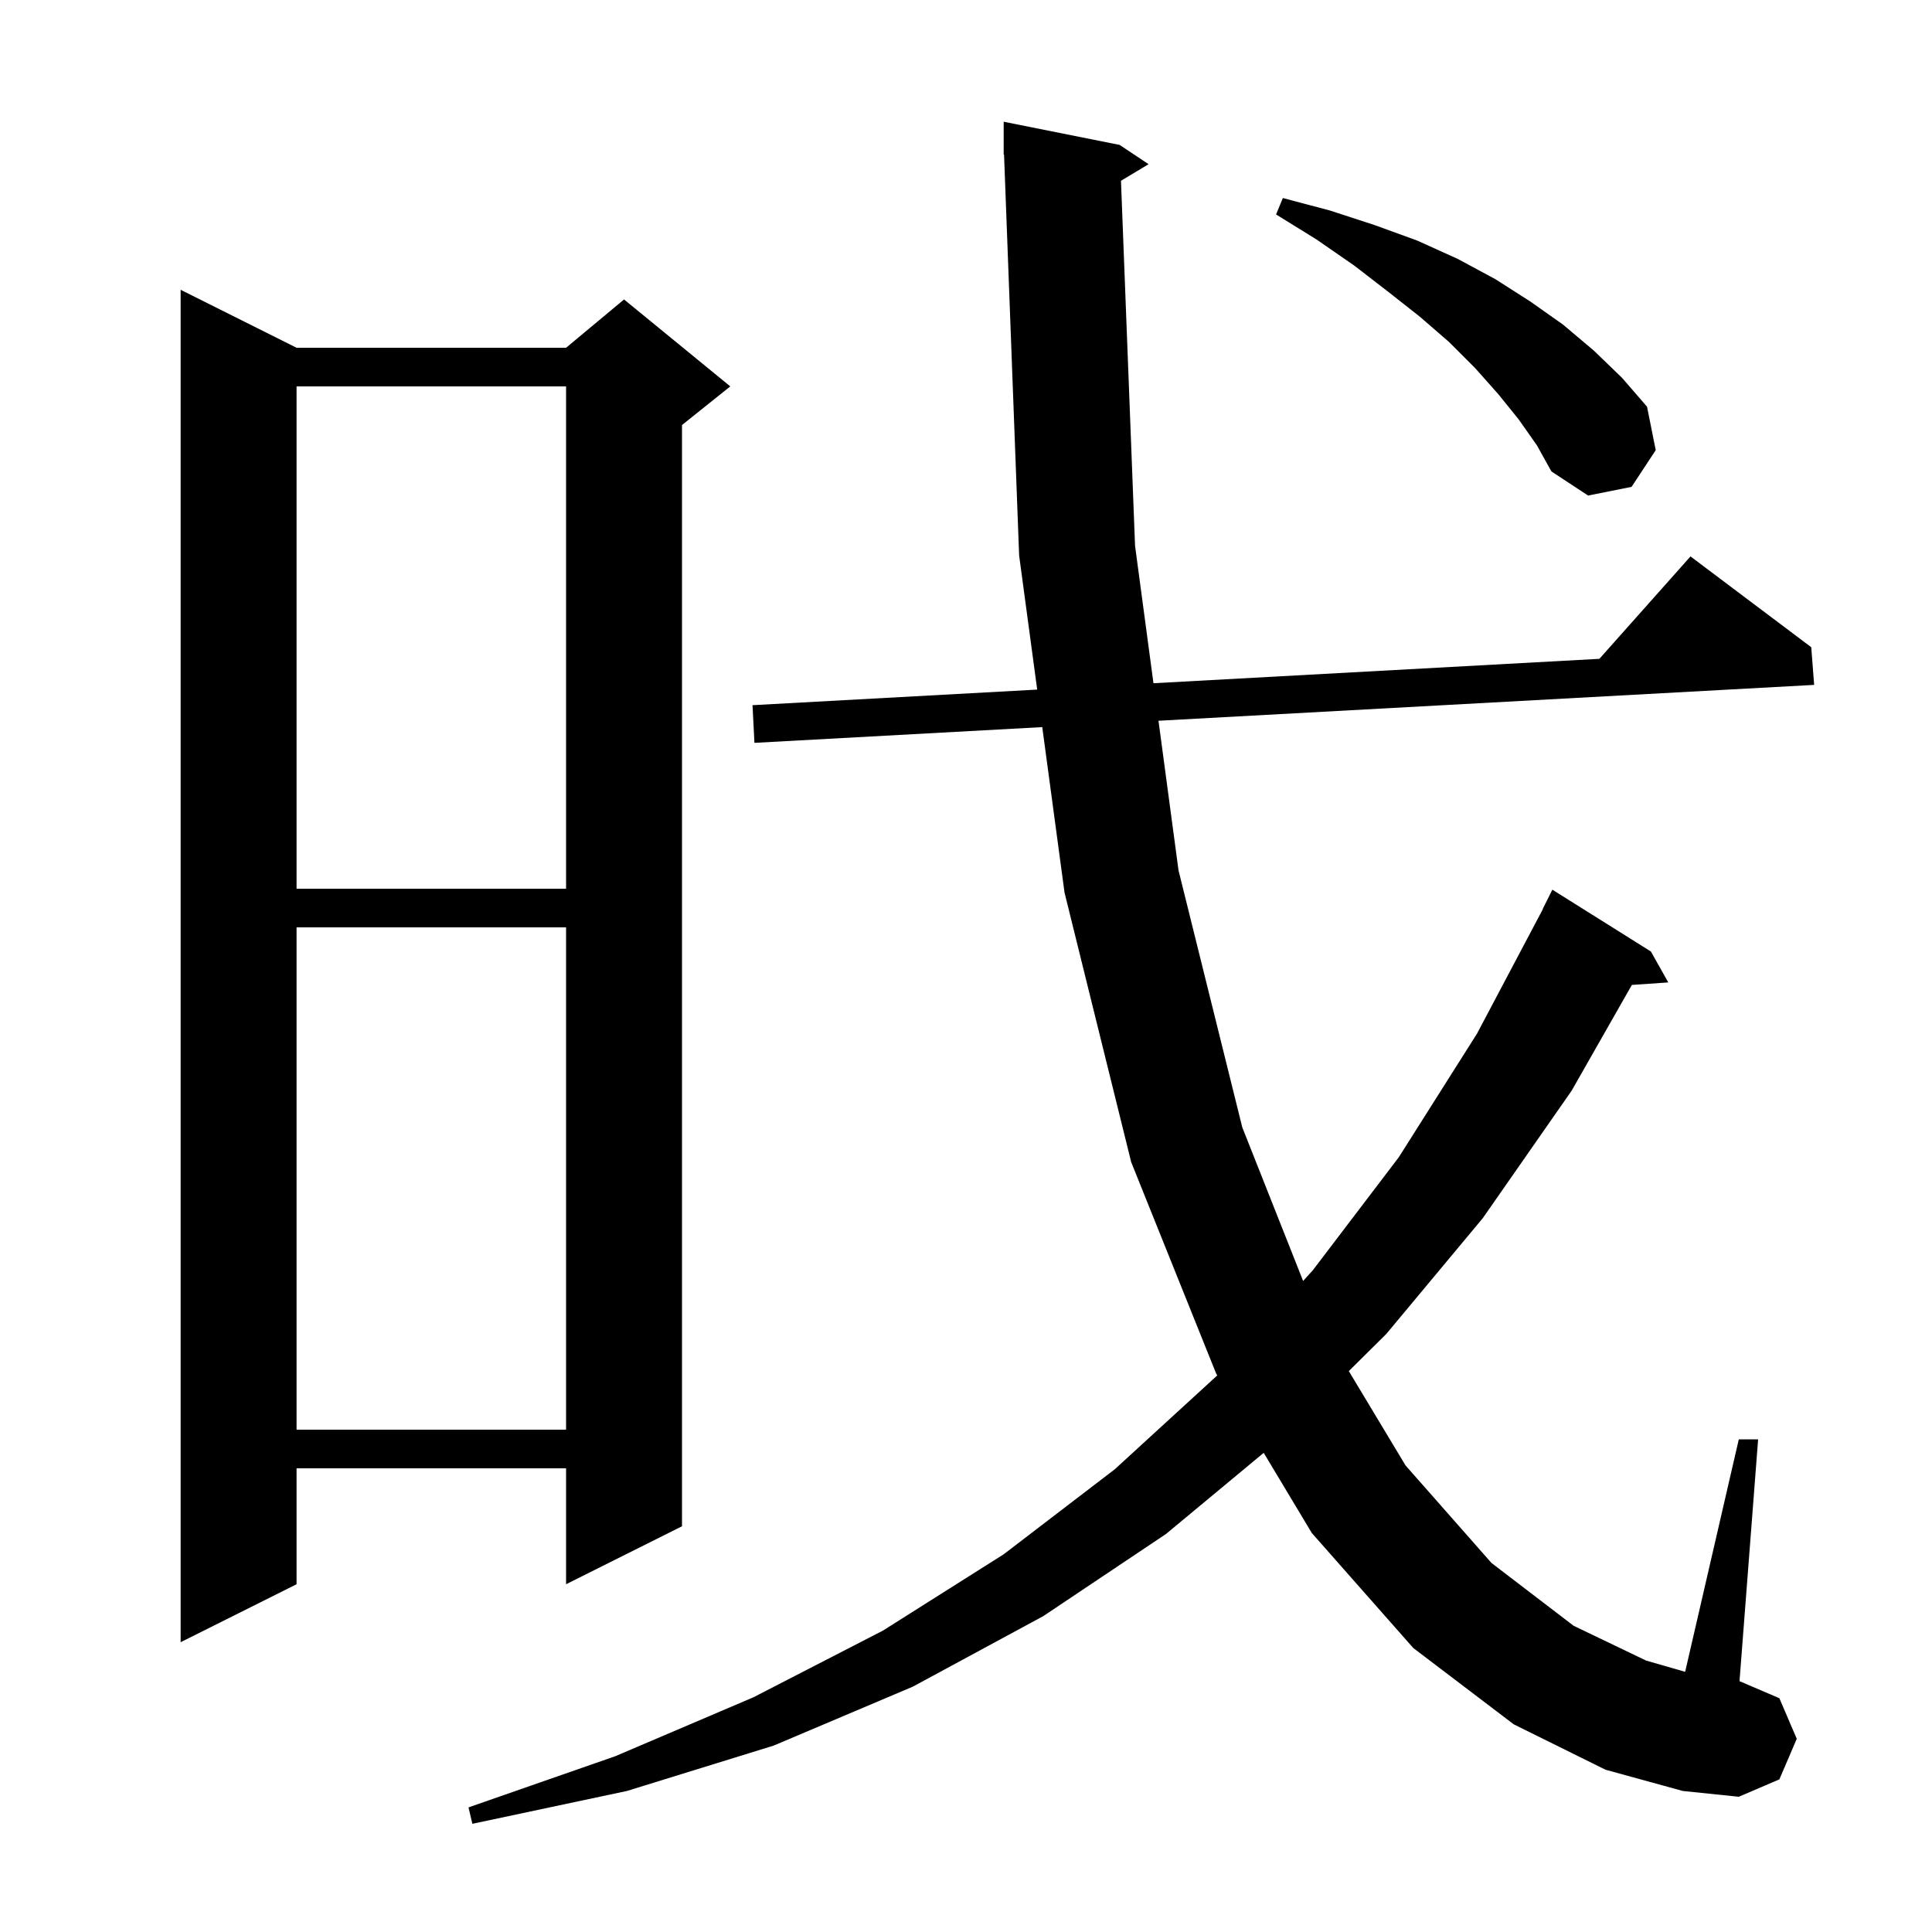 <svg xmlns="http://www.w3.org/2000/svg" xmlns:xlink="http://www.w3.org/1999/xlink" version="1.1" baseProfile="full" viewBox="0 0 200 200" width="200" height="200">
<g fill="black">
<path d="M 116.043 18.714 L 117.5 56.5 L 119.406 70.728 L 165.568 68.201 L 175.0 57.6 L 187.5 67.0 L 187.8 70.9 L 119.926 74.612 L 122.0 90.1 L 128.6 116.7 L 134.898 132.604 L 135.9 131.5 L 144.8 119.8 L 152.9 107.0 L 159.72 94.108 L 159.7 94.1 L 160.7 92.1 L 170.9 98.5 L 172.7 101.7 L 168.93 101.96 L 162.7 112.9 L 153.5 126.1 L 143.5 138.1 L 139.629 141.936 L 145.5 151.7 L 154.4 161.8 L 162.9 168.3 L 170.4 171.9 L 174.446 173.066 L 180.0 149.0 L 182.0 149.0 L 180.074 174.032 L 184.2 175.8 L 186.0 180.0 L 184.2 184.2 L 180.0 186.0 L 174.2 185.4 L 166.2 183.2 L 156.7 178.5 L 146.3 170.6 L 135.8 158.7 L 130.818 150.397 L 120.7 158.8 L 108.0 167.3 L 94.5 174.6 L 80.1 180.7 L 64.9 185.4 L 48.9 188.8 L 48.5 187.1 L 63.7 181.8 L 78.0 175.7 L 91.4 168.8 L 103.9 160.9 L 115.4 152.1 L 126.01 142.383 L 125.9 142.2 L 117.1 120.3 L 110.2 92.4 L 107.893 75.27 L 78.1 76.9 L 77.9 73.0 L 107.37 71.387 L 105.5 57.5 L 103.938 15.997 L 103.9 16.0 L 103.9 12.6 L 115.9 15.0 L 118.9 17.0 Z M 30.7 36.0 L 58.6 36.0 L 64.6 31.0 L 75.6 40.0 L 70.6 44.0 L 70.6 158.0 L 58.6 164.0 L 58.6 152.0 L 30.7 152.0 L 30.7 164.0 L 18.7 170.0 L 18.7 30.0 Z M 30.7 96.0 L 30.7 148.0 L 58.6 148.0 L 58.6 96.0 Z M 30.7 40.0 L 30.7 92.0 L 58.6 92.0 L 58.6 40.0 Z M 157.2 43.4 L 155.1 40.8 L 152.7 38.1 L 150.0 35.4 L 147.0 32.8 L 143.7 30.2 L 140.2 27.5 L 136.3 24.8 L 132.1 22.2 L 132.8 20.5 L 137.7 21.8 L 142.3 23.3 L 146.7 24.9 L 150.9 26.8 L 154.8 28.9 L 158.4 31.2 L 161.8 33.6 L 165.0 36.3 L 167.9 39.1 L 170.5 42.1 L 171.4 46.6 L 168.9 50.4 L 164.4 51.3 L 160.6 48.8 L 159.1 46.1 Z " />
</g>
</svg>
